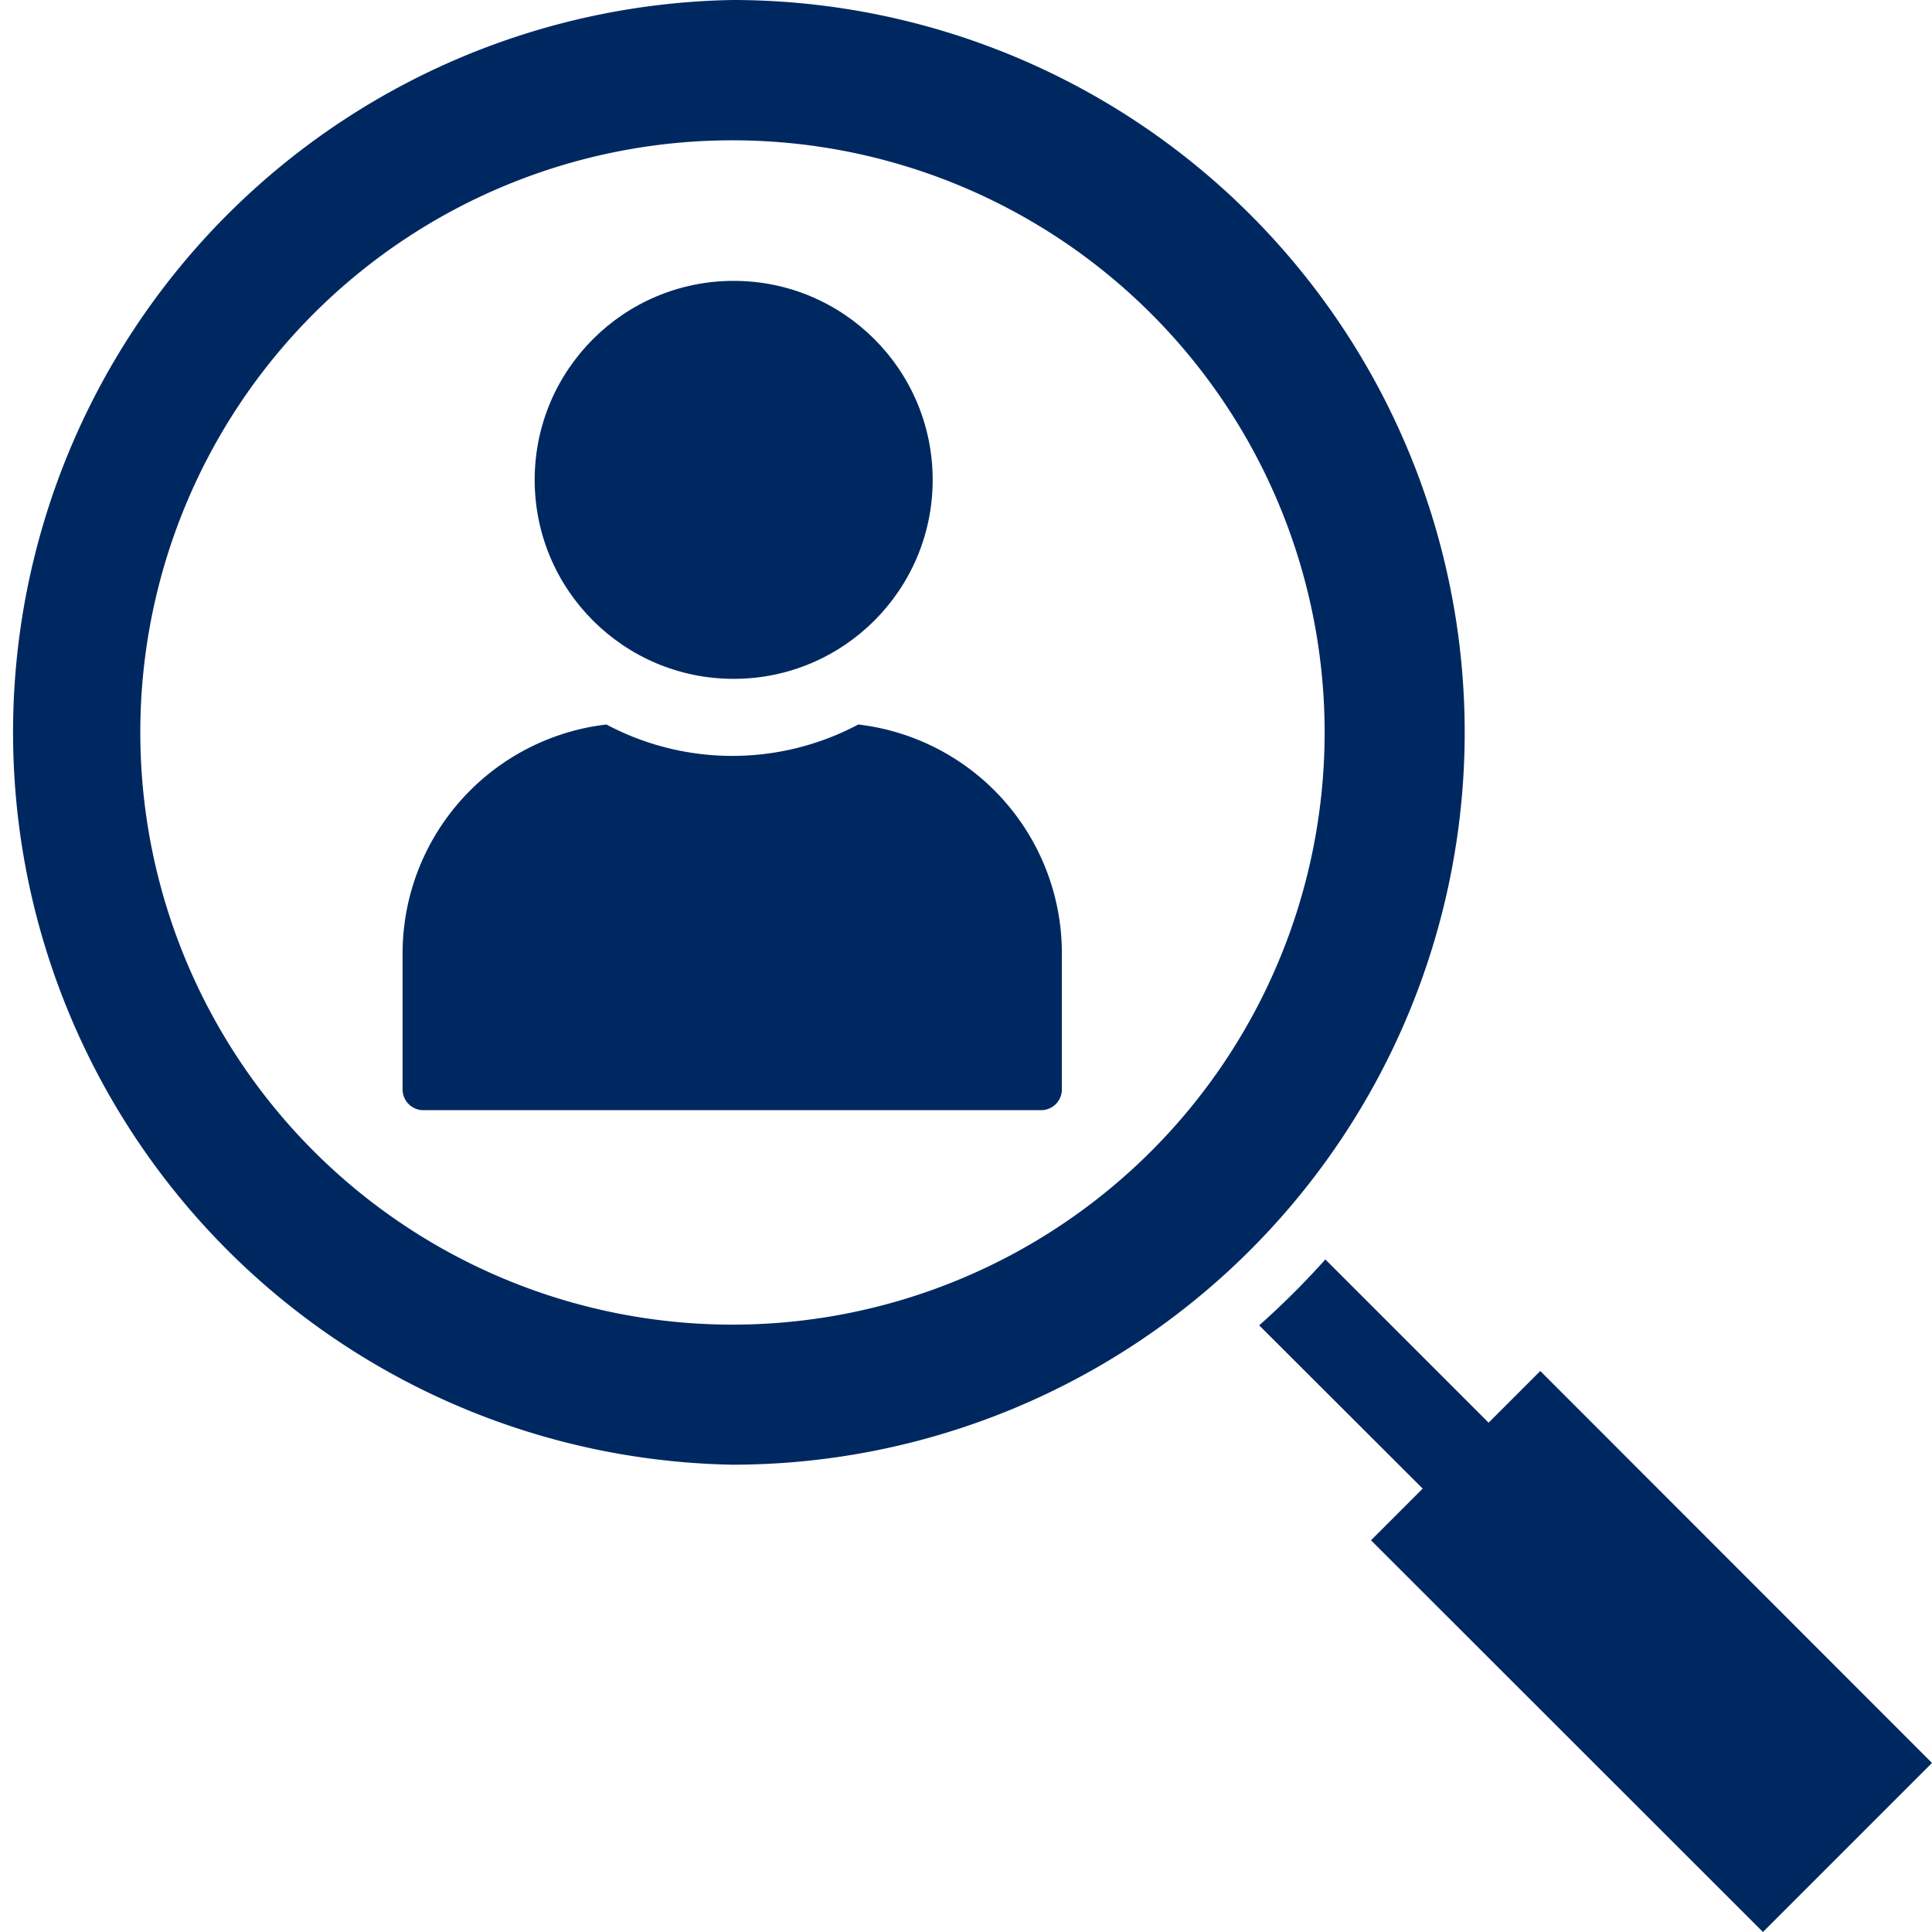 <svg id="Layer_1" data-name="Layer 1" xmlns="http://www.w3.org/2000/svg" viewBox="0 0 80 80"><defs><style>.cls-1{fill:#002860;}</style></defs><title>gap verification</title><path class="cls-1" d="M30.32,0a30.33,30.33,0,0,0,0,60.65h0A30.33,30.33,0,0,0,60.65,30.32h0A30.33,30.33,0,0,0,30.32,0Zm0,5.81A24.52,24.52,0,1,1,5.81,30.32,24.51,24.51,0,0,1,30.32,5.81Z"/><path class="cls-1" d="M54.88,52.15a33.61,33.61,0,0,1-2.74,2.73l6.77,6.76-2.14,2.14L73,80l7-7L63.78,56.77l-2.14,2.14Z"/><path class="cls-1" d="M35.54,30a11.11,11.11,0,0,1-10.43,0,9.55,9.55,0,0,0-8.44,9.46v5.65a.86.86,0,0,0,.85.86h25.6a.86.86,0,0,0,.85-.86V39.47A9.54,9.54,0,0,0,35.54,30Z"/><circle class="cls-1" cx="30.38" cy="19.87" r="8.24"/></svg>
